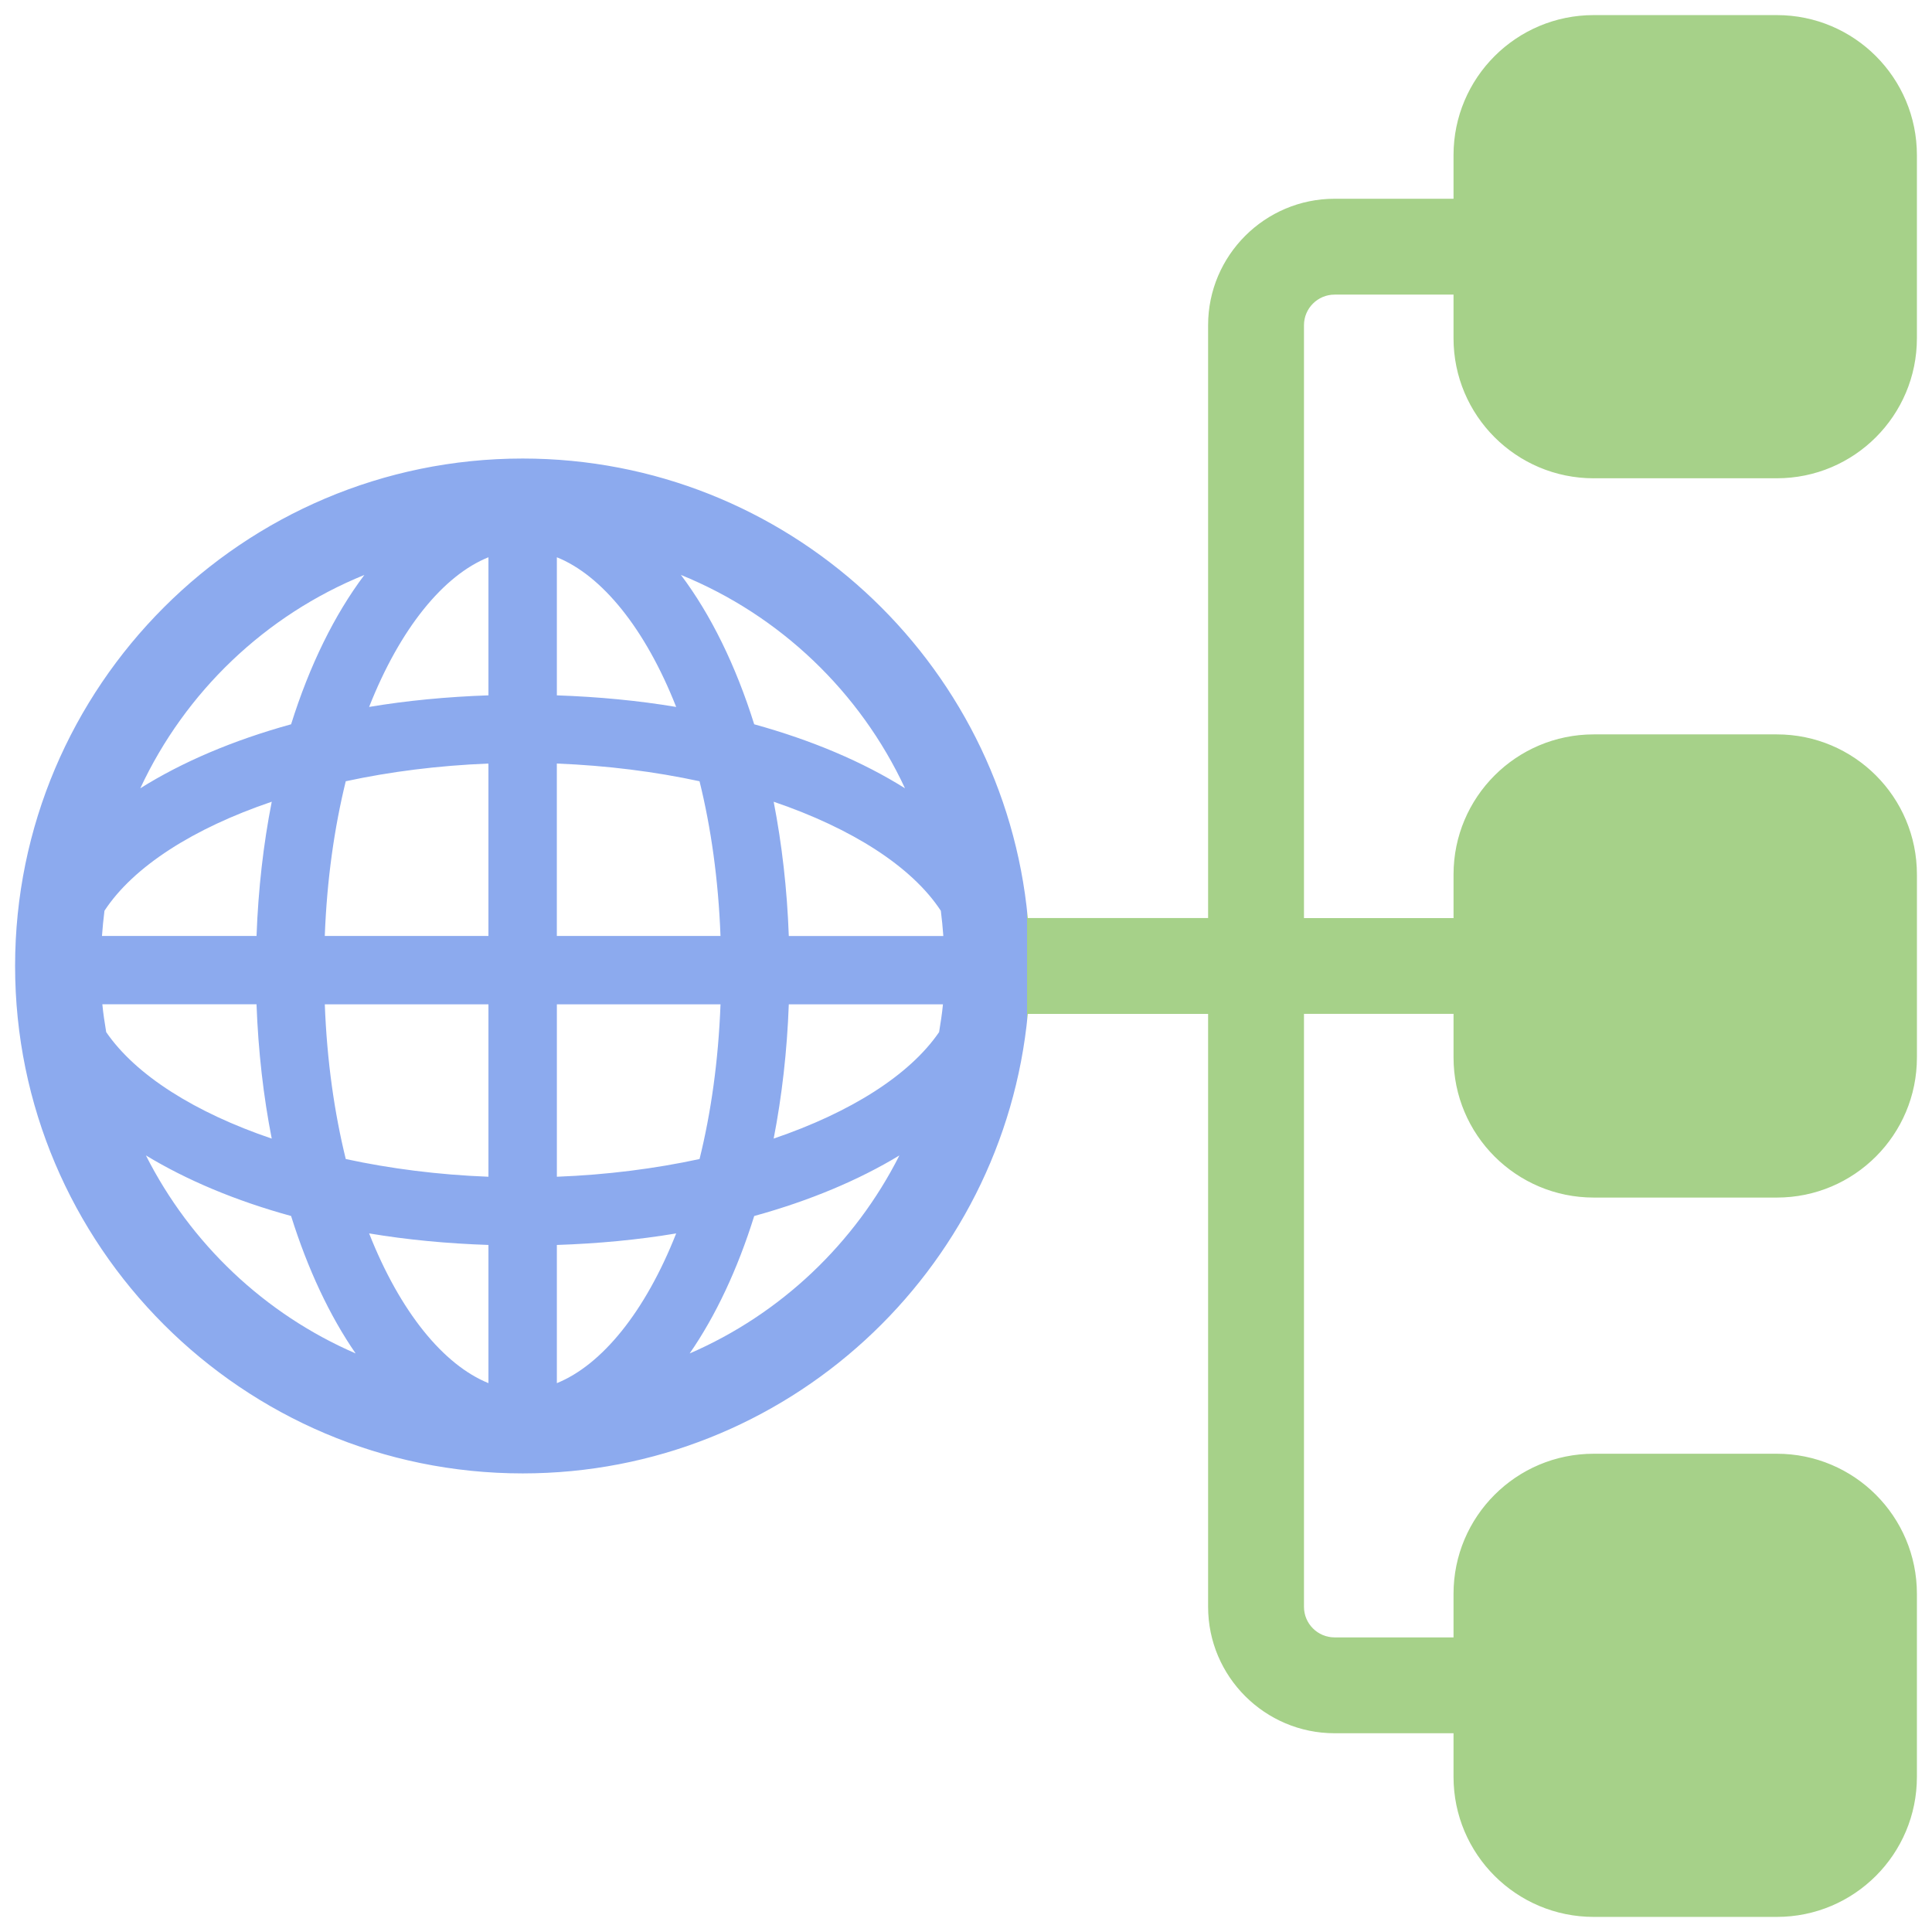 <?xml version="1.0" encoding="UTF-8" standalone="no"?>
<svg
   id="svg2"
   width="128"
   height="128"
   version="1.1"
   viewBox="0 0 128 128"
   sodipodi:docname="connect_share_on.svg"
   inkscape:version="1.3.2 (091e20ef0f, 2023-11-25, custom)"
   xmlns:inkscape="http://www.inkscape.org/namespaces/inkscape"
   xmlns:sodipodi="http://sodipodi.sourceforge.net/DTD/sodipodi-0.dtd"
   xmlns:xlink="http://www.w3.org/1999/xlink"
   xmlns="http://www.w3.org/2000/svg"
   xmlns:svg="http://www.w3.org/2000/svg">
  <sodipodi:namedview
     id="namedview1"
     pagecolor="#ffffff"
     bordercolor="#000000"
     borderopacity="0.25"
     inkscape:showpageshadow="2"
     inkscape:pageopacity="0.0"
     inkscape:pagecheckerboard="0"
     inkscape:deskcolor="#d1d1d1"
     inkscape:zoom="2.1503906"
     inkscape:cx="43.247956"
     inkscape:cy="117.18801"
     inkscape:window-width="1570"
     inkscape:window-height="931"
     inkscape:window-x="0"
     inkscape:window-y="0"
     inkscape:window-maximized="1"
     inkscape:current-layer="layer1" />
  <defs
     id="defs4">
    <linearGradient
       id="linearGradient4151">
      <stop
         id="stop4159"
         offset="0.532"
         style="stop-color:#8caaee;stop-opacity:1;" />
      <stop
         style="stop-color:#a6d189;stop-opacity:1;"
         id="stop4161"
         offset="0.532" />
    </linearGradient>
    <linearGradient
       id="linearGradient4157"
       x1="1"
       x2="127"
       y1="988.362"
       y2="988.362"
       gradientUnits="userSpaceOnUse"
       xlink:href="#linearGradient4151" />
  </defs>
  <g
     id="layer1"
     transform="translate(0,-924.362)">
    <path
       id="path3"
       d="m 105.588,956.049 12.132,0 c 5.127,0 9.28,-4.155 9.28,-9.28 l 0,-12.127 c 0,-5.126 -4.153,-9.28 -9.28,-9.28 l -12.132,0 c -5.128,0 -9.288,4.154 -9.288,9.28 l 0,2.888 -7.882,0 c -4.614,0 -8.378,3.758 -8.378,8.374 l 0,39.281 -11.946,0 c -1.608,-17.055 -15.995,-30.444 -33.467,-30.444 C 16.085,954.742 1,969.821 1,988.361 c 0,18.539 15.085,33.618 33.627,33.618 17.472,0 31.859,-13.388 33.467,-30.444 l 11.946,0 0,39.285 c 0,4.617 3.763,8.374 8.378,8.374 l 7.882,0 0,2.889 c 0,5.125 4.159,9.279 9.288,9.279 l 12.132,0 c 5.127,0 9.28,-4.154 9.28,-9.279 l 0,-12.127 c 0,-5.126 -4.153,-9.28 -9.28,-9.28 l -12.132,0 c -5.128,0 -9.288,4.155 -9.288,9.28 l 0,2.888 -7.882,0 c -1.116,0 -2.026,-0.909 -2.026,-2.026 l 0,-39.284 9.909,0 0,2.889 c 0,5.127 4.159,9.281 9.288,9.281 l 12.132,0 c 5.127,0 9.28,-4.153 9.28,-9.281 l 0,-12.126 c 0,-5.126 -4.153,-9.28 -9.28,-9.28 l -12.132,0 c -5.128,0 -9.288,4.155 -9.288,9.28 l 0,2.889 -9.909,0 0,-39.28 c 0,-1.115 0.91,-2.025 2.026,-2.025 l 7.882,0 0,2.889 c -2.6e-4,5.125 4.159,9.28 9.288,9.28 z m -81.447,6.404 c -1.977,2.628 -3.631,5.989 -4.855,9.895 -3.834,1.058 -7.212,2.496 -9.991,4.241 2.977,-6.39 8.286,-11.471 14.846,-14.136 z m -17.22,22.249 c 1.919,-2.93 5.896,-5.464 11.083,-7.224 -0.551,2.794 -0.893,5.775 -1.008,8.895 l -10.24,0 c 0.041,-0.562 0.095,-1.12 0.165,-1.671 z m 0.115,8.041 c -0.098,-0.613 -0.199,-1.22 -0.255,-1.844 l 10.214,0 c 0.115,3.116 0.458,6.101 1.008,8.899 -5.087,-1.728 -9.014,-4.204 -10.967,-7.056 z m 2.631,8.168 c 2.705,1.64 5.955,3.009 9.618,4.013 1.104,3.521 2.552,6.606 4.276,9.106 -6.029,-2.609 -10.946,-7.283 -13.894,-13.119 z m 22.694,15.087 c -2.973,-1.204 -5.851,-4.709 -7.906,-9.92 2.51,0.422 5.164,0.673 7.906,0.765 l 0,9.155 z m 0,-13.674 c -3.324,-0.127 -6.509,-0.537 -9.453,-1.173 -0.752,-3.06 -1.249,-6.498 -1.389,-10.251 l 10.842,0 0,11.424 z m 0,-15.951 -10.843,0 c 0.14,-3.753 0.638,-7.188 1.389,-10.251 2.944,-0.636 6.129,-1.041 9.453,-1.173 l 0,11.424 z m 0,-15.943 c -2.742,0.095 -5.396,0.347 -7.906,0.768 2.055,-5.212 4.933,-8.722 7.906,-9.916 l 0,9.148 z m 27.598,6.159 c -2.779,-1.745 -6.157,-3.182 -9.991,-4.241 -1.224,-3.906 -2.878,-7.267 -4.854,-9.895 6.558,2.665 11.867,7.746 14.845,14.136 z m -23.066,-15.306 c 2.974,1.194 5.851,4.704 7.906,9.916 -2.51,-0.422 -5.165,-0.673 -7.906,-0.768 l 0,-9.148 z m 0,13.666 c 3.325,0.132 6.509,0.537 9.453,1.173 0.757,3.063 1.247,6.498 1.389,10.251 l -10.843,0 0,-11.424 z m 0,15.951 10.843,0 c -0.142,3.753 -0.632,7.192 -1.389,10.251 -2.944,0.636 -6.128,1.047 -9.453,1.173 l 0,-11.424 z m 0,25.099 0,-9.155 c 2.742,-0.092 5.396,-0.343 7.906,-0.765 -2.055,5.211 -4.933,8.716 -7.906,9.92 z m 8.8,-1.968 c 1.728,-2.5 3.176,-5.585 4.276,-9.106 3.664,-1.008 6.914,-2.373 9.619,-4.013 -2.949,5.836 -7.866,10.51 -13.894,13.119 z m 16.523,-21.287 c -1.951,2.852 -5.879,5.324 -10.958,7.052 0.543,-2.795 0.889,-5.78 1.002,-8.896 l 10.213,0 c -0.058,0.625 -0.156,1.231 -0.256,1.844 z m -9.956,-6.37 c -0.112,-3.12 -0.459,-6.101 -1.002,-8.895 5.178,1.764 9.156,4.295 11.075,7.224 0.07,0.55 0.124,1.108 0.165,1.671 l -10.238,0 z"
       style="fill-opacity:1;fill:url(#linearGradient4157)" />
  </g>
</svg>
